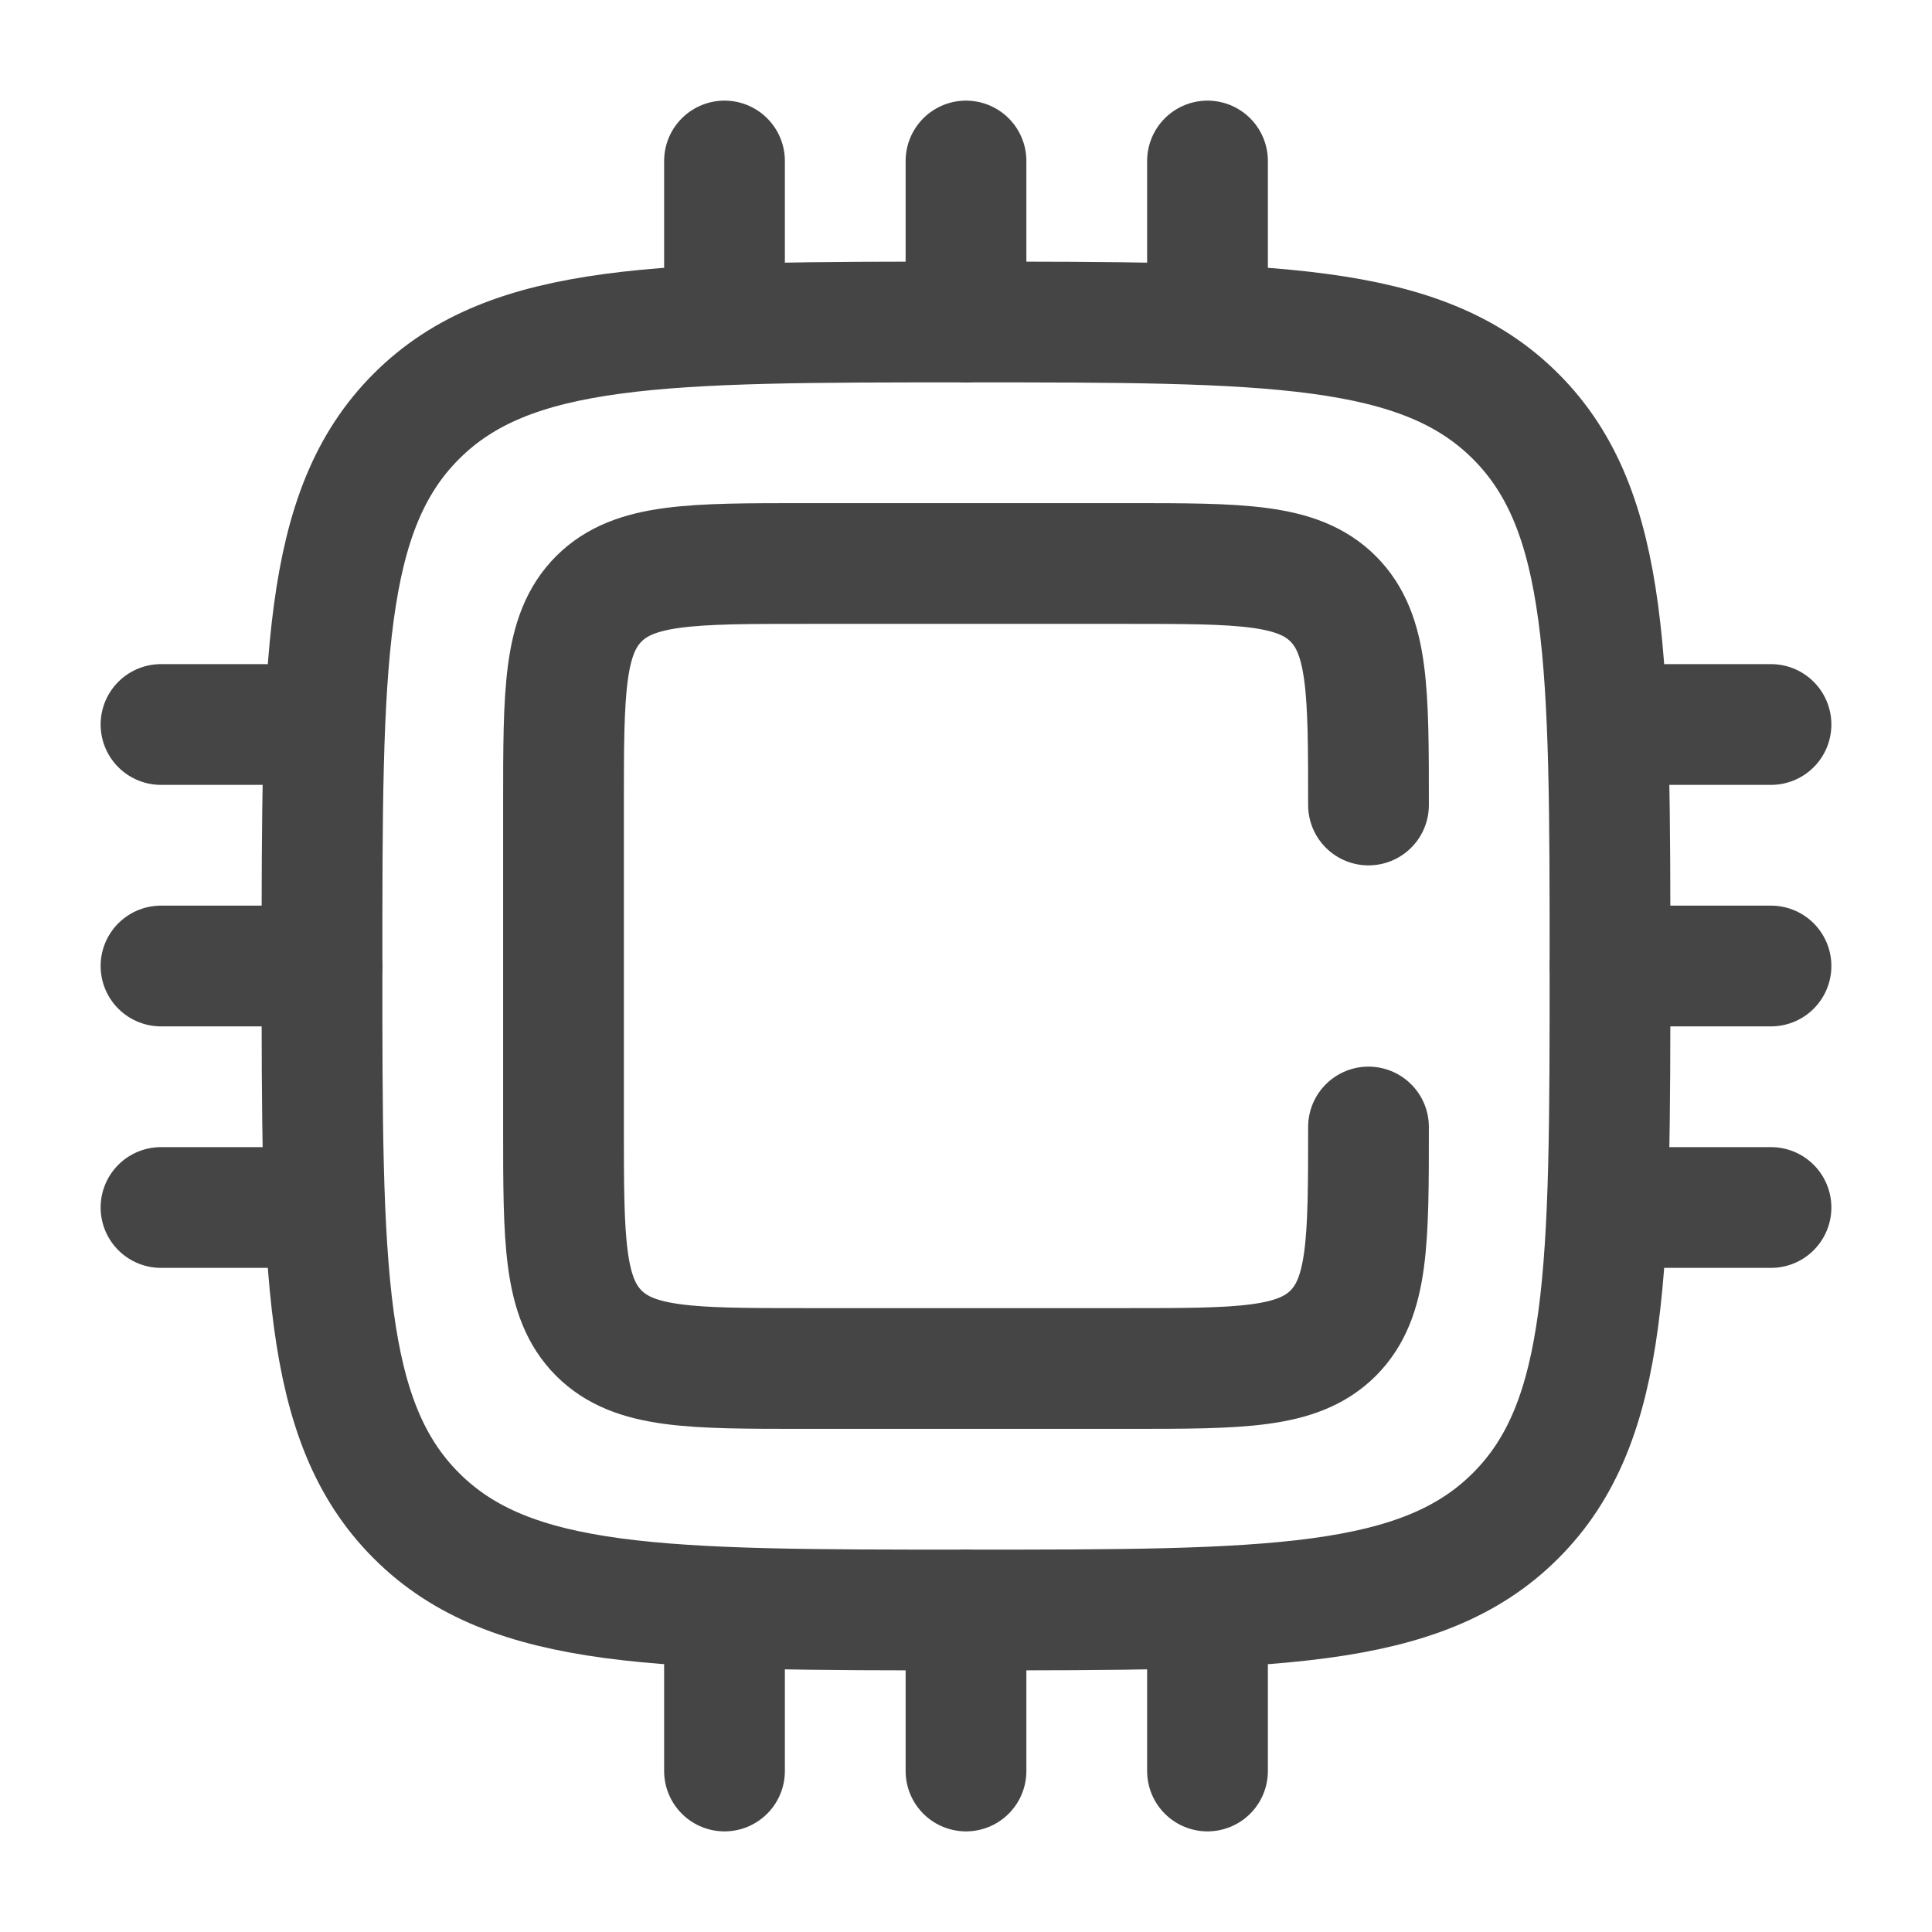 <!DOCTYPE svg PUBLIC "-//W3C//DTD SVG 1.1//EN" "http://www.w3.org/Graphics/SVG/1.1/DTD/svg11.dtd">
<!-- Uploaded to: SVG Repo, www.svgrepo.com, Transformed by: SVG Repo Mixer Tools -->
<svg width="800px" height="800px" viewBox="0 0 24 24" fill="none" xmlns="http://www.w3.org/2000/svg">
<g id="SVGRepo_bgCarrier" stroke-width="0"/>
<g id="SVGRepo_tracerCarrier" stroke-linecap="round" stroke-linejoin="round"/>
<g id="SVGRepo_iconCarrier"> <path d="M17 14C17 15.414 17 16.121 16.561 16.561C16.121 17 15.414 17 14 17H10C8.586 17 7.879 17 7.439 16.561C7 16.121 7 15.414 7 14V10C7 8.586 7 7.879 7.439 7.439C7.879 7 8.586 7 10 7H14C15.414 7 16.121 7 16.561 7.439C17 7.879 17 8.586 17 10" stroke="#454545" stroke-width="1.5" stroke-linecap="round"/> <path d="M4 12C4 8.229 4 6.343 5.172 5.172C6.343 4 8.229 4 12 4C15.771 4 17.657 4 18.828 5.172C20 6.343 20 8.229 20 12C20 15.771 20 17.657 18.828 18.828C17.657 20 15.771 20 12 20C8.229 20 6.343 20 5.172 18.828C4 17.657 4 15.771 4 12Z" stroke="#454545" stroke-width="1.5"/> <path d="M4 12H2" stroke="#454545" stroke-width="1.5" stroke-linecap="round"/> <path d="M22 12H20" stroke="#454545" stroke-width="1.5" stroke-linecap="round"/> <path d="M4 9H2" stroke="#454545" stroke-width="1.5" stroke-linecap="round"/> <path d="M22 9H20" stroke="#454545" stroke-width="1.5" stroke-linecap="round"/> <path d="M4 15H2" stroke="#454545" stroke-width="1.5" stroke-linecap="round"/> <path d="M22 15H20" stroke="#454545" stroke-width="1.5" stroke-linecap="round"/> <path d="M12 20L12 22" stroke="#454545" stroke-width="1.5" stroke-linecap="round"/> <path d="M12 2L12 4" stroke="#454545" stroke-width="1.5" stroke-linecap="round"/> <path d="M9 20L9 22" stroke="#454545" stroke-width="1.5" stroke-linecap="round"/> <path d="M9 2L9 4" stroke="#454545" stroke-width="1.5" stroke-linecap="round"/> <path d="M15 20L15 22" stroke="#454545" stroke-width="1.5" stroke-linecap="round"/> <path d="M15 2L15 4" stroke="#454545" stroke-width="1.5" stroke-linecap="round"/> </g>
</svg>